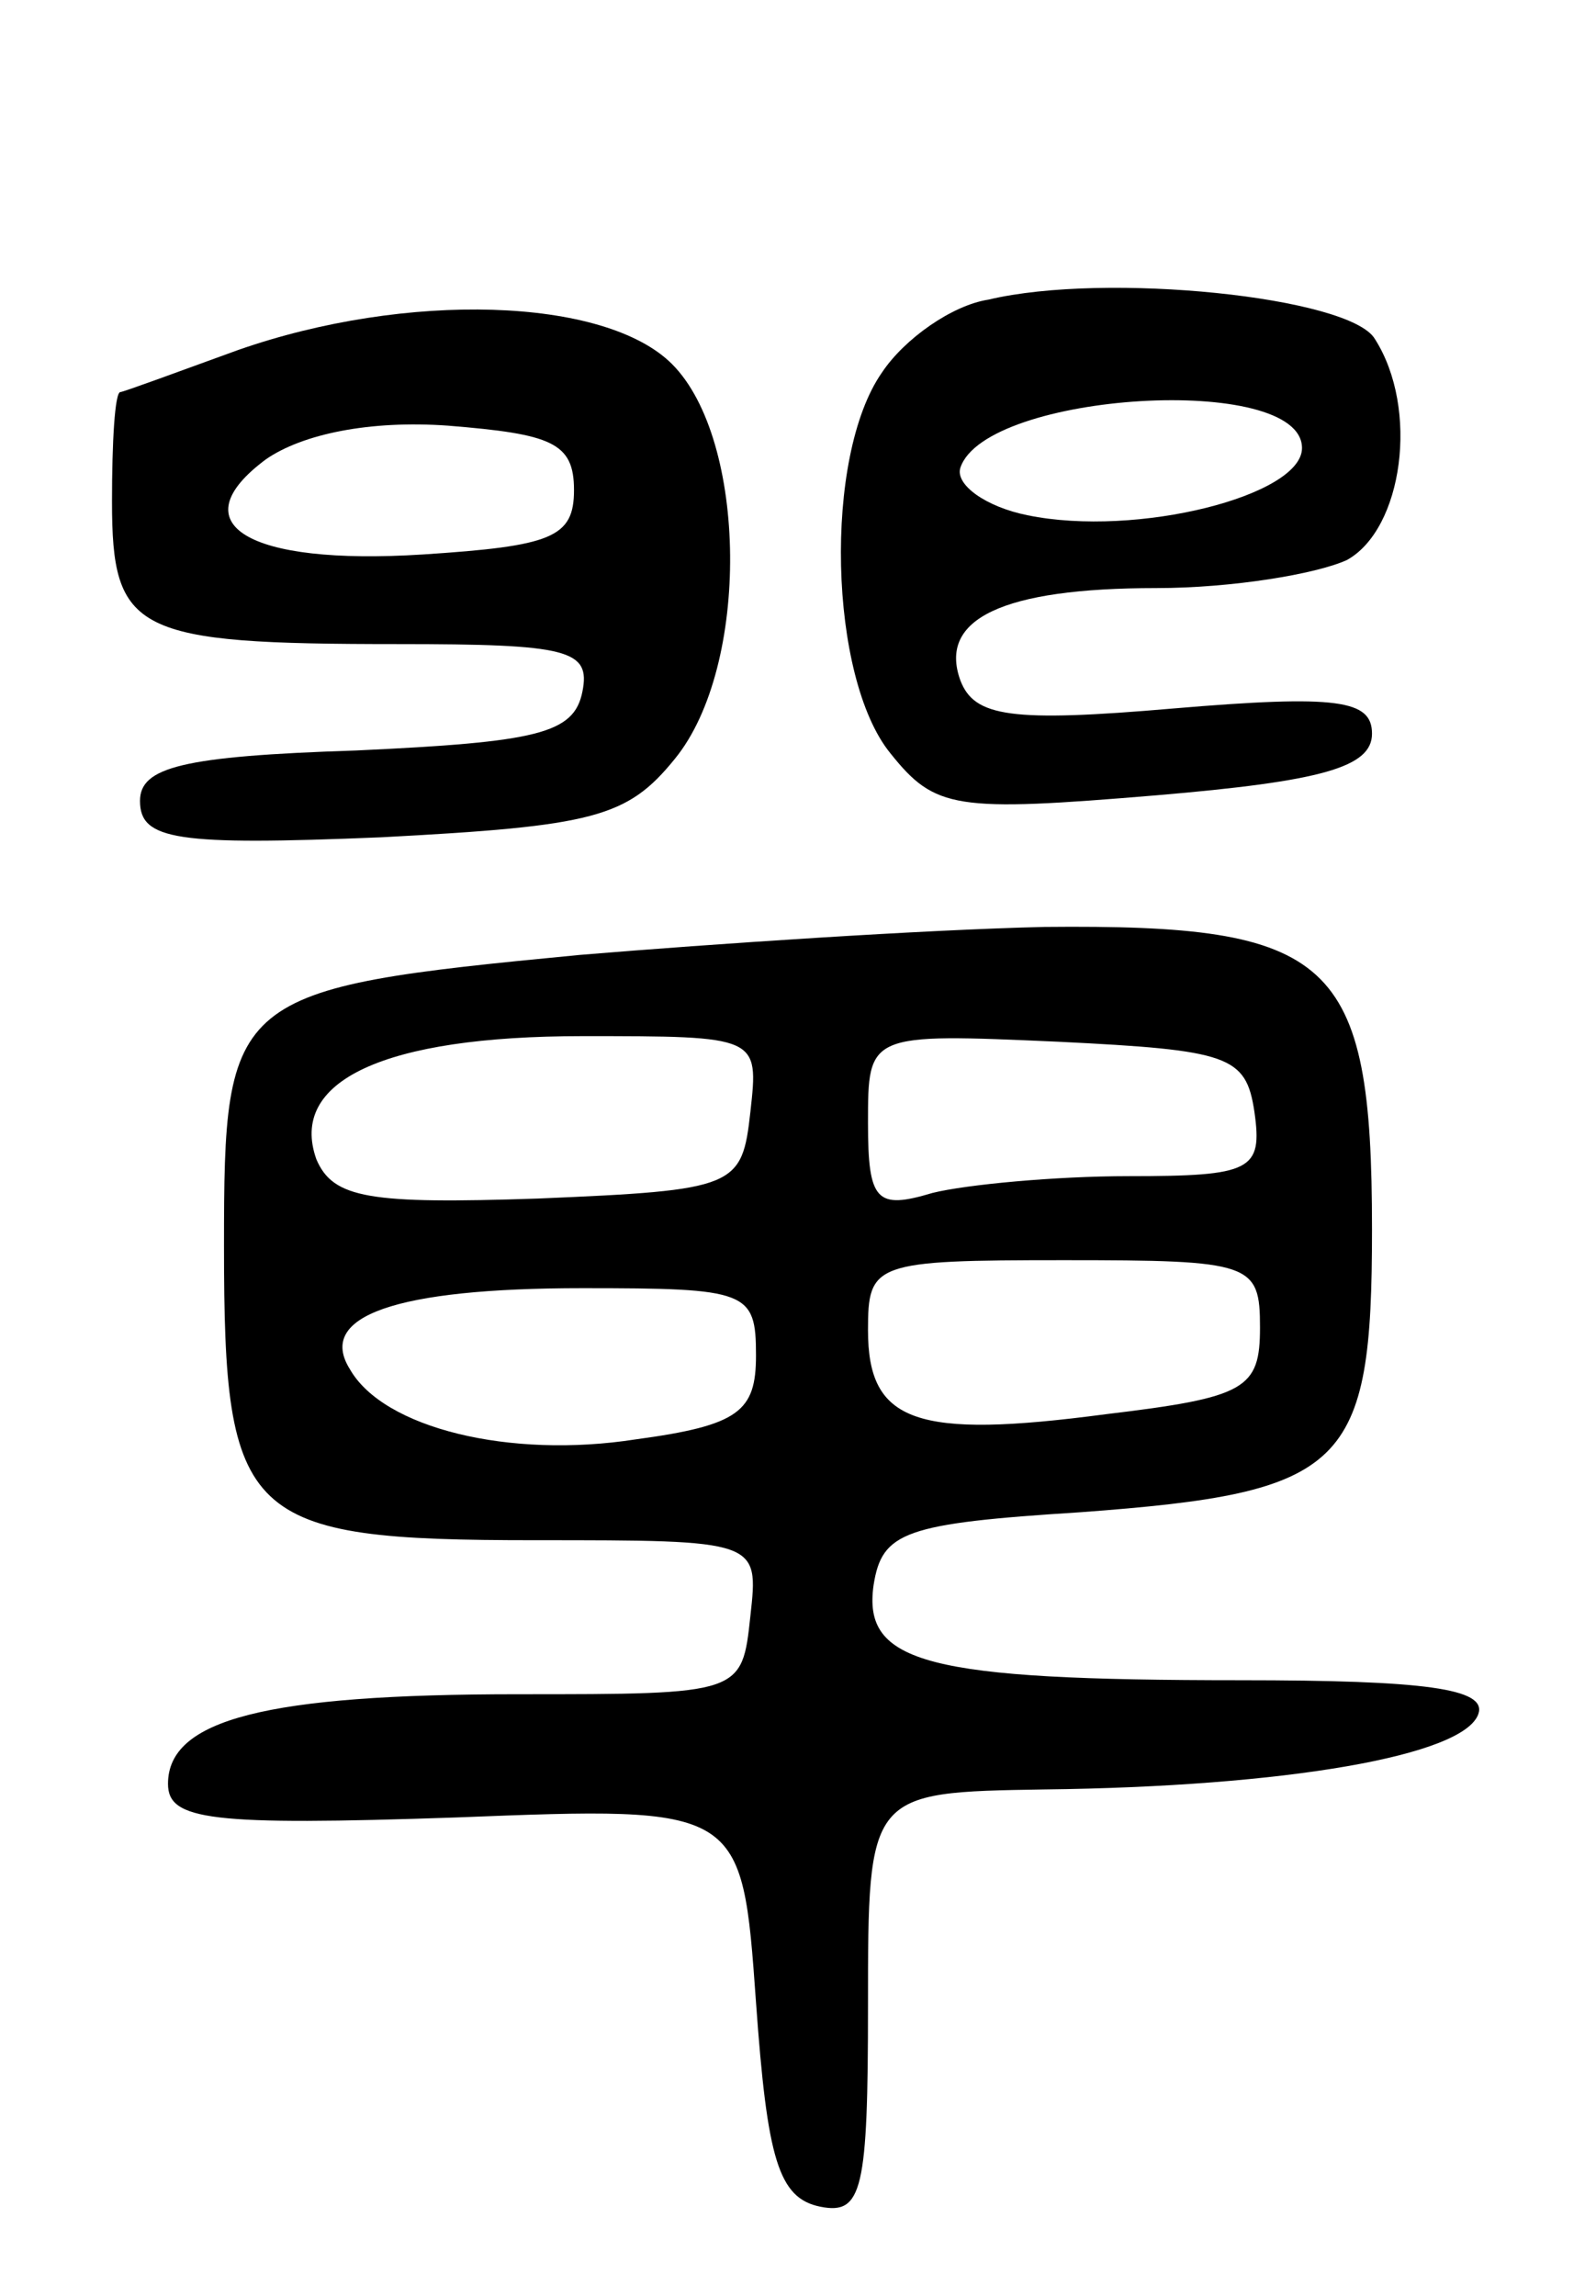 <svg version="1.0" xmlns="http://www.w3.org/2000/svg"
 width="57pt" height="82pt" viewBox="0 0 57 82"
 preserveAspectRatio="xMidYMid meet">
<g transform="translate(0,82) scale(0.1,-0.1)"
fill="#000000" stroke="none">
<path d="M353 713 c-13 -2 -30 -14 -38 -26 -21 -30 -19 -109 3 -136 16 -20 23
-21 95 -15 59 5 77 10 77 22 0 12 -12 14 -71 9 -58 -5 -71 -3 -76 10 -8 22 15
33 70 33 27 0 57 5 68 10 20 11 26 54 10 79 -9 15 -96 24 -138 14z m112 -53
c0 -17 -59 -32 -98 -24 -15 3 -26 11 -24 17 9 27 122 34 122 7z"/>
<path d="M85 695 c-22 -8 -41 -15 -42 -15 -2 0 -3 -18 -3 -39 0 -47 8 -51 102
-51 61 0 69 -2 66 -17 -3 -15 -16 -18 -81 -21 -62 -2 -77 -6 -77 -18 0 -14 13
-16 86 -13 76 4 88 7 105 28 27 33 26 114 -1 141 -24 24 -95 26 -155 5z m120
-50 c0 -17 -8 -20 -54 -23 -63 -4 -87 11 -56 34 13 9 37 14 65 12 37 -3 45 -6
45 -23z"/>
<path d="M207 479 c-125 -12 -127 -14 -127 -104 0 -98 7 -105 111 -105 80 0
80 0 77 -27 -3 -28 -3 -28 -83 -28 -90 0 -125 -9 -125 -32 0 -13 15 -15 103
-12 102 4 102 4 107 -66 4 -56 8 -70 23 -73 15 -3 17 6 17 72 0 76 0 76 63 77
86 1 150 12 155 27 3 9 -19 12 -85 12 -112 0 -135 6 -131 34 3 19 11 22 74 26
95 7 104 16 104 101 0 97 -14 109 -117 108 -43 -1 -118 -6 -166 -10z m61 -56
c-3 -27 -5 -28 -76 -31 -60 -2 -73 0 -79 14 -10 28 24 44 95 44 63 0 63 0 60
-27z m180 0 c3 -21 -1 -23 -45 -23 -26 0 -58 -3 -70 -6 -20 -6 -23 -3 -23 25
0 32 0 32 68 29 61 -3 67 -5 70 -25z m2 -77 c0 -22 -5 -25 -55 -31 -68 -9 -85
-3 -85 30 0 24 2 25 70 25 67 0 70 -1 70 -24z m-180 -10 c0 -20 -6 -25 -43
-30 -45 -7 -90 4 -102 25 -12 19 16 29 83 29 59 0 62 -1 62 -24z"/>
</g>
</svg>
